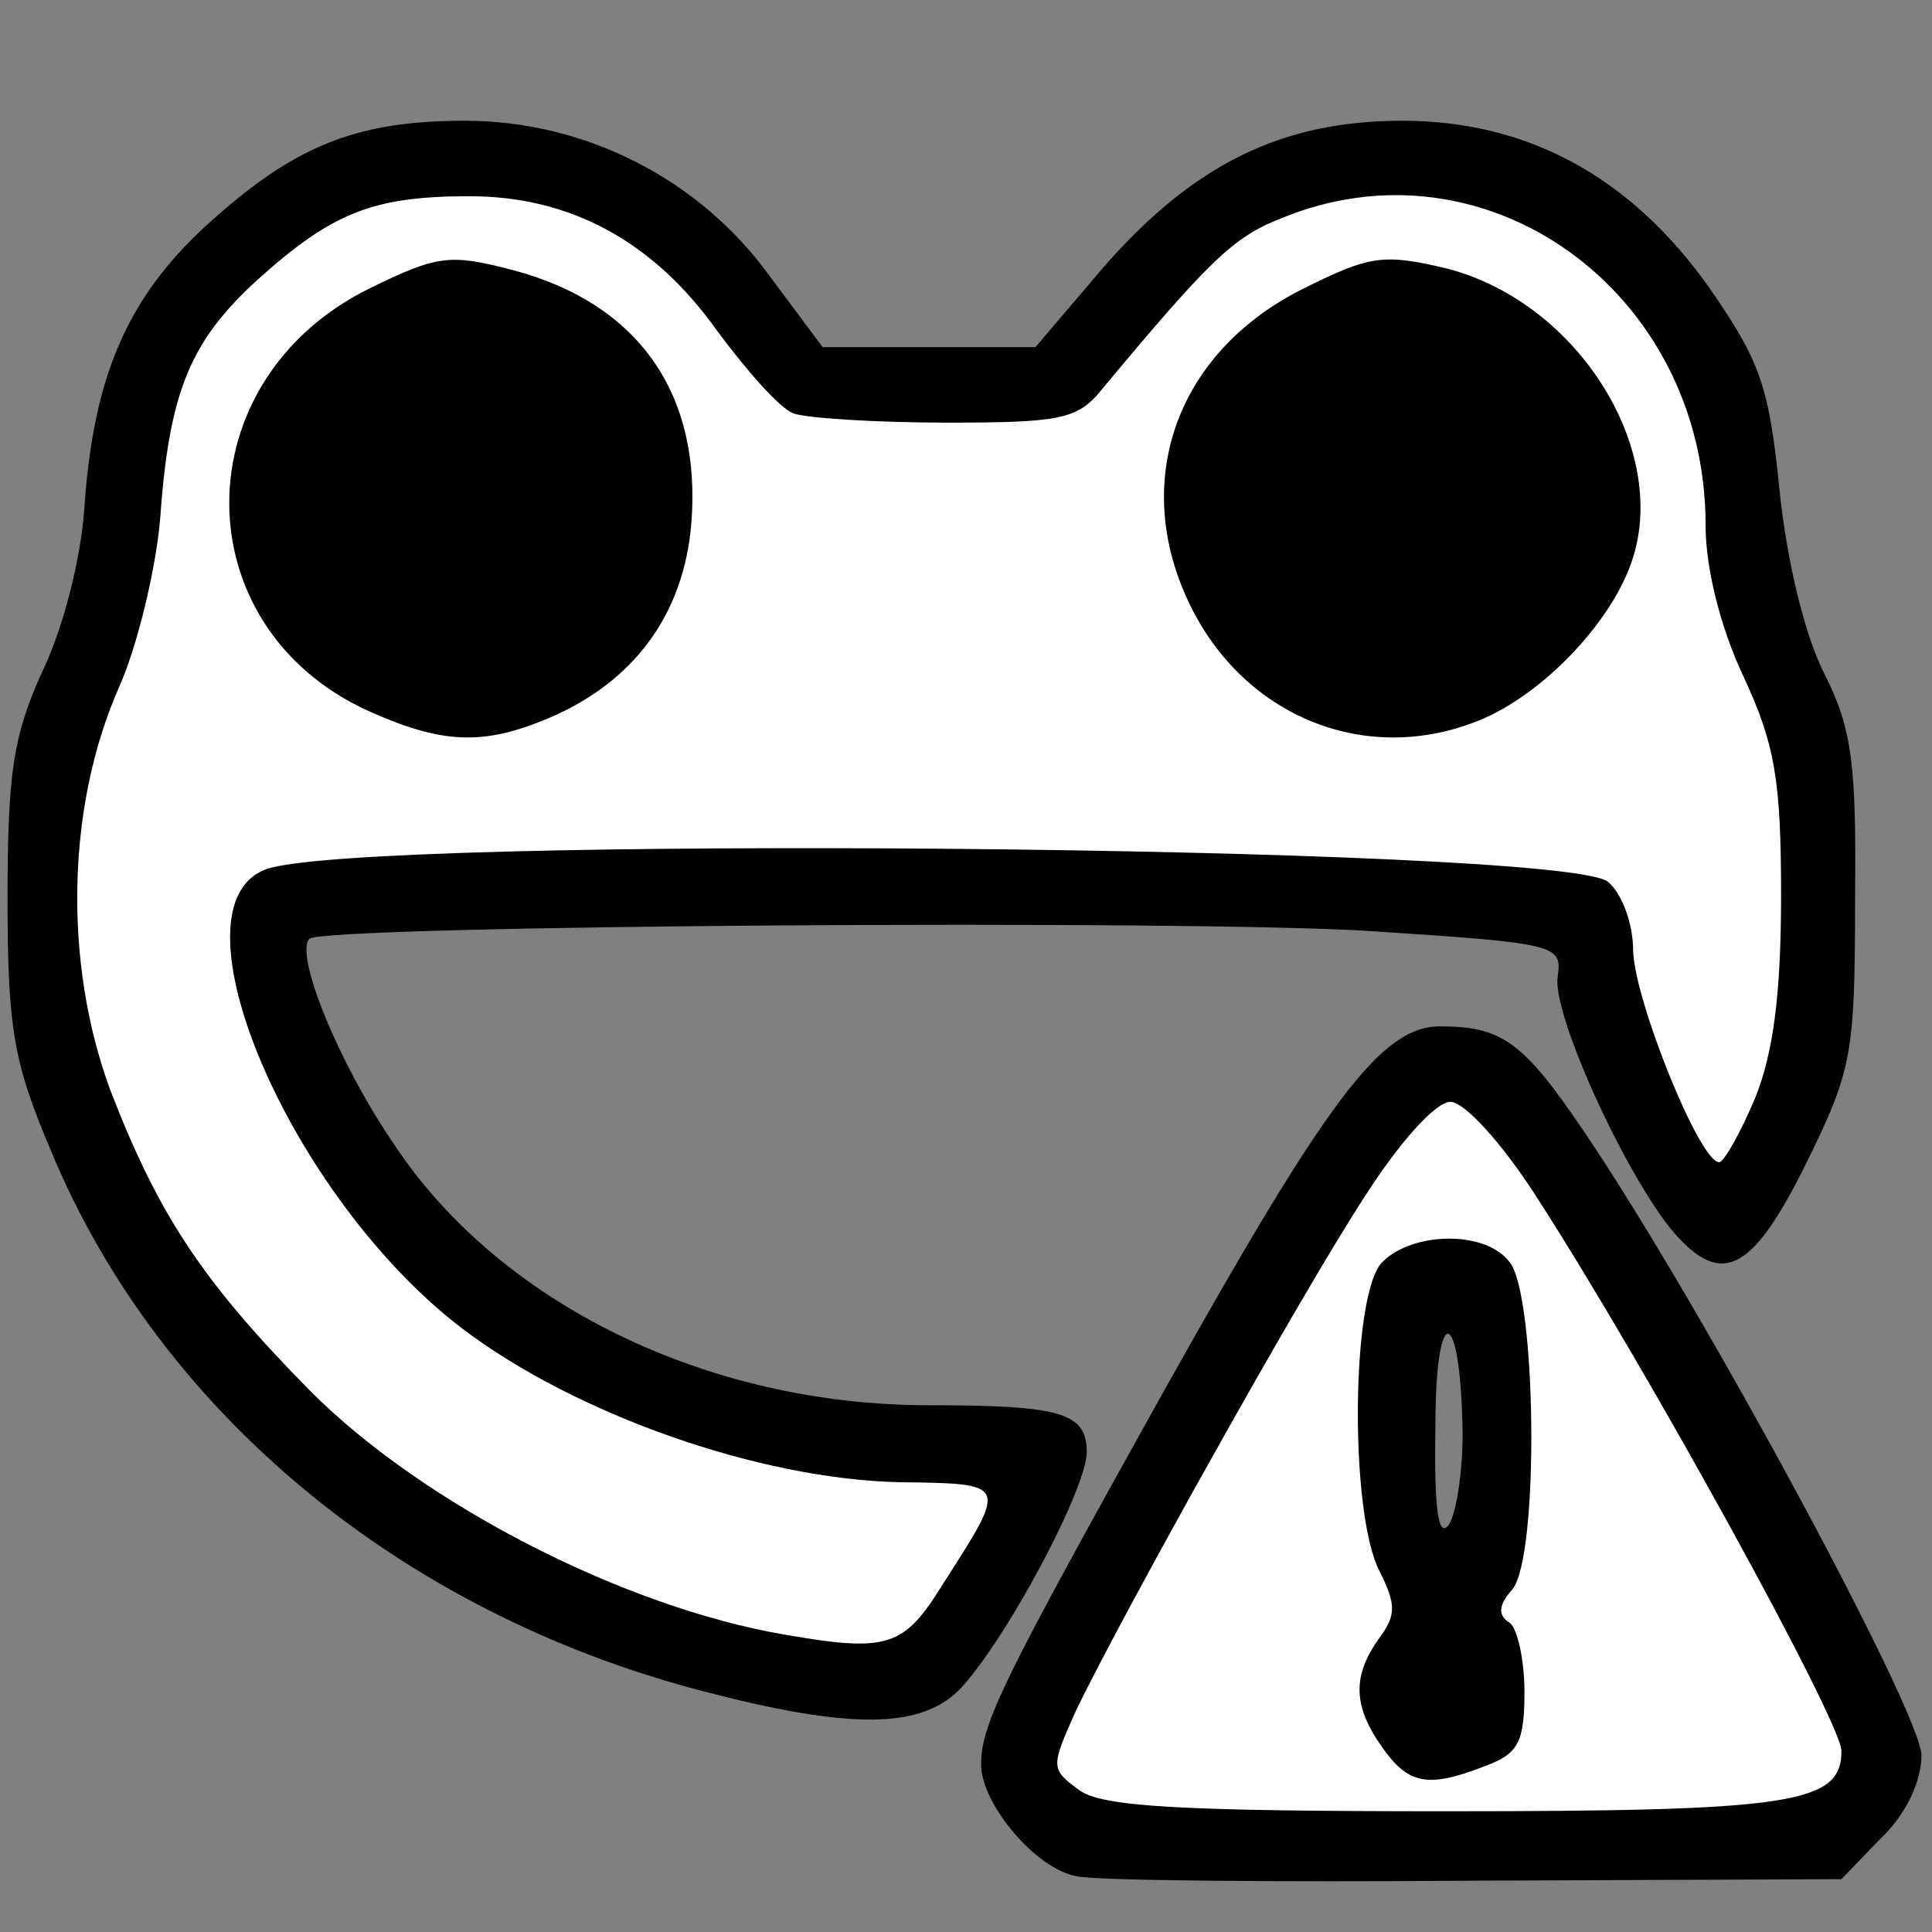 <?xml version="1.0" encoding="utf-8"?>
<!DOCTYPE svg PUBLIC "-//W3C//DTD SVG 1.0//EN" "http://www.w3.org/TR/2001/REC-SVG-20010904/DTD/svg10.dtd">
<svg version="1.0" xmlns="http://www.w3.org/2000/svg" width="128px" height="128px" viewBox="0 0 128 128" preserveAspectRatio="xMidYMid meet">
 <rect x="0" y="0" width="128" height="128" fill="#808080" stroke="none"/>
 <g fill="none">
  <path d="M0 96 c0 -31.3 0 -32 2 -32 1.1 0 2 0.7 2 1.5 0 3.3 5.5 14.9 9.6 20.3 9 11.6 21.3 19.5 36.6 23.4 9.1 2.3 9.7 2.1 14.2 -5.7 3.9 -6.6 4 -6.6 -4.9 -7 -9.9 -0.5 -20.4 -3.6 -27.2 -8.2 -8.4 -5.5 -15.3 -17.3 -15.3 -25.9 l0 -3.1 11.3 -0.6 c13.6 -0.8 54.4 -0.7 68.2 0.2 l10 0.6 0.6 4.7 c0.6 4.1 4.9 13.1 6.9 14.3 0.4 0.2 1.9 -2.4 3.4 -5.8 3.4 -8.2 3.7 -18.7 0.5 -25 -1.3 -2.5 -2.5 -7.4 -3 -12.1 -0.7 -6.8 -1.3 -8.7 -4.5 -13.3 -4.1 -6 -10.3 -10.2 -16.2 -11 -5.5 -0.7 -12.3 2.8 -18 9.3 l-4.6 5.4 -10 0 -10.1 0 -3.5 -4.7 c-3.8 -5.3 -12.3 -10.3 -17.2 -10.3 -4.2 0 -9 2.3 -13.8 6.7 -5.4 4.8 -7.9 10.3 -8 17.1 0 3.3 -0.9 7.4 -2.5 11.2 -1.4 3.3 -2.5 6.6 -2.5 7.5 0 0.8 -0.9 1.5 -2 1.5 -2 0 -2 -0.7 -2 -27.5 l0 -27.5 64 0 64 0 0 64 0 64 -64 0 -64 0 0 -32z m117.6 25.2 c3.3 -1.1 8 -5.2 6.7 -6 -0.6 -0.4 -5 -7.7 -9.9 -16.2 -11.2 -19.8 -16 -27 -18.2 -27 -0.9 0 -2.9 1.5 -4.3 3.3 -3.3 4.2 -21.6 36.8 -22.4 39.9 -0.7 2.6 1.5 5.2 5 6.1 3 0.7 40.7 0.6 43.1 -0.1z"/>
  <path d="M92 94.5 l0 -10.5 3.4 0 c4 0 4.6 1.3 4.6 11.2 0 8.8 -0.5 9.8 -4.6 9.8 l-3.4 0 0 -10.5z"/>
 </g>
 <g fill="#000000">
  <path d="M71.3 124.3 c-2.7 -0.5 -6.3 -4.8 -6.3 -7.4 0 -2.7 1.5 -5.7 12.2 -24.9 10.7 -19.1 14.3 -24 18.2 -24 4.1 0 5.5 1 9.5 6.9 7.8 11.5 22.4 38.6 22.4 41.4 0 1.7 -1 3.9 -2.7 5.5 l-2.6 2.7 -24.3 0.1 c-13.3 0.1 -25.2 0 -26.4 -0.3z m15.9 -12.7 c0.1 -3 0.1 -8.2 0 -11.6 -0.4 -7.2 -0.4 -7.3 -7.6 6.2 -2.6 4.8 -4.5 9.2 -4.1 9.8 0.3 0.5 3 1 6 1 l5.3 0 0.4 -5.4z m29.5 4.6 c0.9 -0.6 -0.5 -3.9 -5.1 -12.1 l-6.3 -11.2 -0.6 7.7 c-0.4 4.2 -0.7 9.7 -0.7 12.1 l0 4.3 5.8 0 c3.1 0 6.2 -0.4 6.9 -0.8z m-19.8 -21.2 c-0.1 -8.5 -1.8 -9 -1.8 -0.5 -0.1 5.5 0.2 7.5 0.9 6.5 0.5 -0.8 0.9 -3.5 0.9 -6z"/>
  <path d="M46.4 112 c-19.8 -5.2 -35.8 -18.4 -43 -35.7 -2.5 -5.9 -2.9 -8.1 -2.9 -16.8 0 -8.4 0.4 -10.8 2.3 -15 1.4 -2.9 2.6 -7.6 2.8 -11 0.6 -8.5 2.8 -13.7 8 -18.5 5.8 -5.3 9.9 -7 17.2 -7 7.9 0 15.5 3.8 20.2 10.3 l3.5 4.7 7.1 0 7 0 4.6 -5.4 c5.9 -6.7 11.7 -9.6 19.7 -9.6 8.3 0 15.1 3.7 20.3 11 3.4 4.9 4 6.5 4.7 13.5 0.5 4.8 1.7 9.7 3 12.2 1.8 3.6 2.1 5.9 2 15 0 10.1 -0.2 11.2 -3.2 17.3 -3.5 7.1 -5.5 8.2 -8.5 5 -3.1 -3.3 -8.4 -14.7 -8 -17.3 0.3 -2.1 0 -2.2 -12.2 -3 -11.9 -0.8 -69.7 -0.4 -70.5 0.5 -1 1 1.9 8.2 5.6 13.6 7 10.6 20.8 17.3 35.4 17.3 8.8 0 10.5 0.5 10.5 3.1 0 2.4 -5.2 12.2 -8.3 15.6 -2.6 2.8 -7.4 2.8 -17.3 0.2z m12.2 -8.1 c0.9 -1.6 -1.5 -2.9 -5.6 -2.9 -5.4 0 -19.3 -5.3 -24.9 -9.5 -8.8 -6.4 -15.1 -17.4 -15.9 -27.6 -0.7 -9.6 -0.8 -9.5 20.5 -10.4 21.6 -0.9 73.6 0.1 76.2 1.5 1.1 0.5 2.1 2.6 2.5 4.7 1.5 8.8 1.8 9.6 2.7 8.2 1.8 -2.9 1 -14.5 -1.4 -19.8 l-2.4 -5 -2.9 3.1 c-1.6 1.7 -4.3 3.7 -6.1 4.4 -3.8 1.7 -13 1.8 -17 0.3 -6.1 -2.3 -10.3 -8.8 -10.3 -16 l0 -3.8 -12.4 -0.3 -12.4 -0.3 -0.4 6.2 c-0.3 5.3 -0.9 6.8 -3.3 9.4 -4 4.2 -8.3 5.9 -14.7 5.9 -6.2 0 -12.6 -2.7 -15.5 -6.4 l-2.1 -2.6 -2.1 5.1 c-3.5 8.1 -3.7 13.3 -0.8 21.1 6 15.8 18.6 27.6 36 33.8 6 2.1 11.3 2.5 12.3 0.9z"/>
 </g>
 <g fill="#ffffff">
  <path d="M71.5 118.6 c-1.9 -1.4 -1.9 -1.5 -0.2 -5.3 3.1 -6.4 14.8 -27.4 19.1 -34 2.3 -3.6 4.7 -6.3 5.7 -6.3 0.9 0 3.4 2.7 5.7 6.3 7.3 11.3 20.2 34.8 20.2 36.7 0 3.5 -3.2 4 -26.2 4 -17.7 0 -22.8 -0.3 -24.3 -1.4z m26.9 -1.6 c2.2 -0.8 2.6 -1.6 2.6 -4.9 0 -2.2 -0.5 -4.3 -1 -4.6 -0.8 -0.5 -0.7 -1.2 0.2 -2.2 1.8 -2.2 1.6 -19.6 -0.2 -21.7 -1.6 -2.1 -6.4 -2 -8.4 0 -2.1 2 -2.2 16.7 -0.2 20.5 1.1 2.2 1.1 2.9 0 4.4 -1.8 2.5 -1.8 4.5 0.2 7.3 1.7 2.4 3 2.7 6.8 1.2z"/>
  <path d="M52 108.3 c-10.6 -1.8 -23.9 -8.6 -31.4 -16.1 -7.2 -7.3 -10.1 -11.7 -13.3 -20 -3.1 -8.4 -2.9 -18.8 0.6 -26.7 1.2 -2.7 2.4 -7.7 2.7 -11 0.6 -8.6 2 -11.9 6.5 -16 4.9 -4.4 7.6 -5.5 14 -5.5 6.7 0 12.2 3 16.4 8.9 2 2.7 4.2 5.2 5.1 5.5 0.9 0.3 5.4 0.6 10.1 0.6 7.5 0 8.7 -0.2 10.3 -2.2 7 -8.4 8.7 -10.1 11.8 -11.3 13.6 -5.7 28.2 4.8 28.2 20.3 0 2.9 1 6.8 2.5 10 2.1 4.5 2.5 6.9 2.5 14.5 0 6.5 -0.5 10.4 -1.7 13.4 -1 2.4 -2.1 4.3 -2.4 4.3 -1.3 0 -5.6 -10.7 -5.7 -14 0 -1.9 -0.8 -3.9 -1.7 -4.6 -3.3 -2.4 -82.8 -3.1 -88.9 -0.8 -6.6 2.5 1.6 21.7 13 30.4 7.5 5.7 19.7 10 29 10.2 7.2 0.1 7.2 0 2.9 6.7 -2.6 4.2 -3.6 4.6 -10.5 3.4z m-15.7 -60.7 c5.7 -2.4 9 -6.9 9.5 -12.9 0.7 -8.6 -3.5 -14.6 -11.8 -16.8 -4.2 -1.1 -5 -1 -9.5 1.2 -12.4 6.1 -12.4 22.4 -0.1 28 4.9 2.2 7.6 2.3 11.9 0.5z m62 0 c3.9 -1.7 8.2 -6.1 9.7 -10.1 2.8 -7.4 -3.3 -17.4 -12.1 -19.7 -4.2 -1 -5.1 -0.9 -9.5 1.3 -8.1 4 -11.3 12.1 -8 20 3.4 8.2 12 11.9 19.9 8.5z"/>
 </g>
</svg>